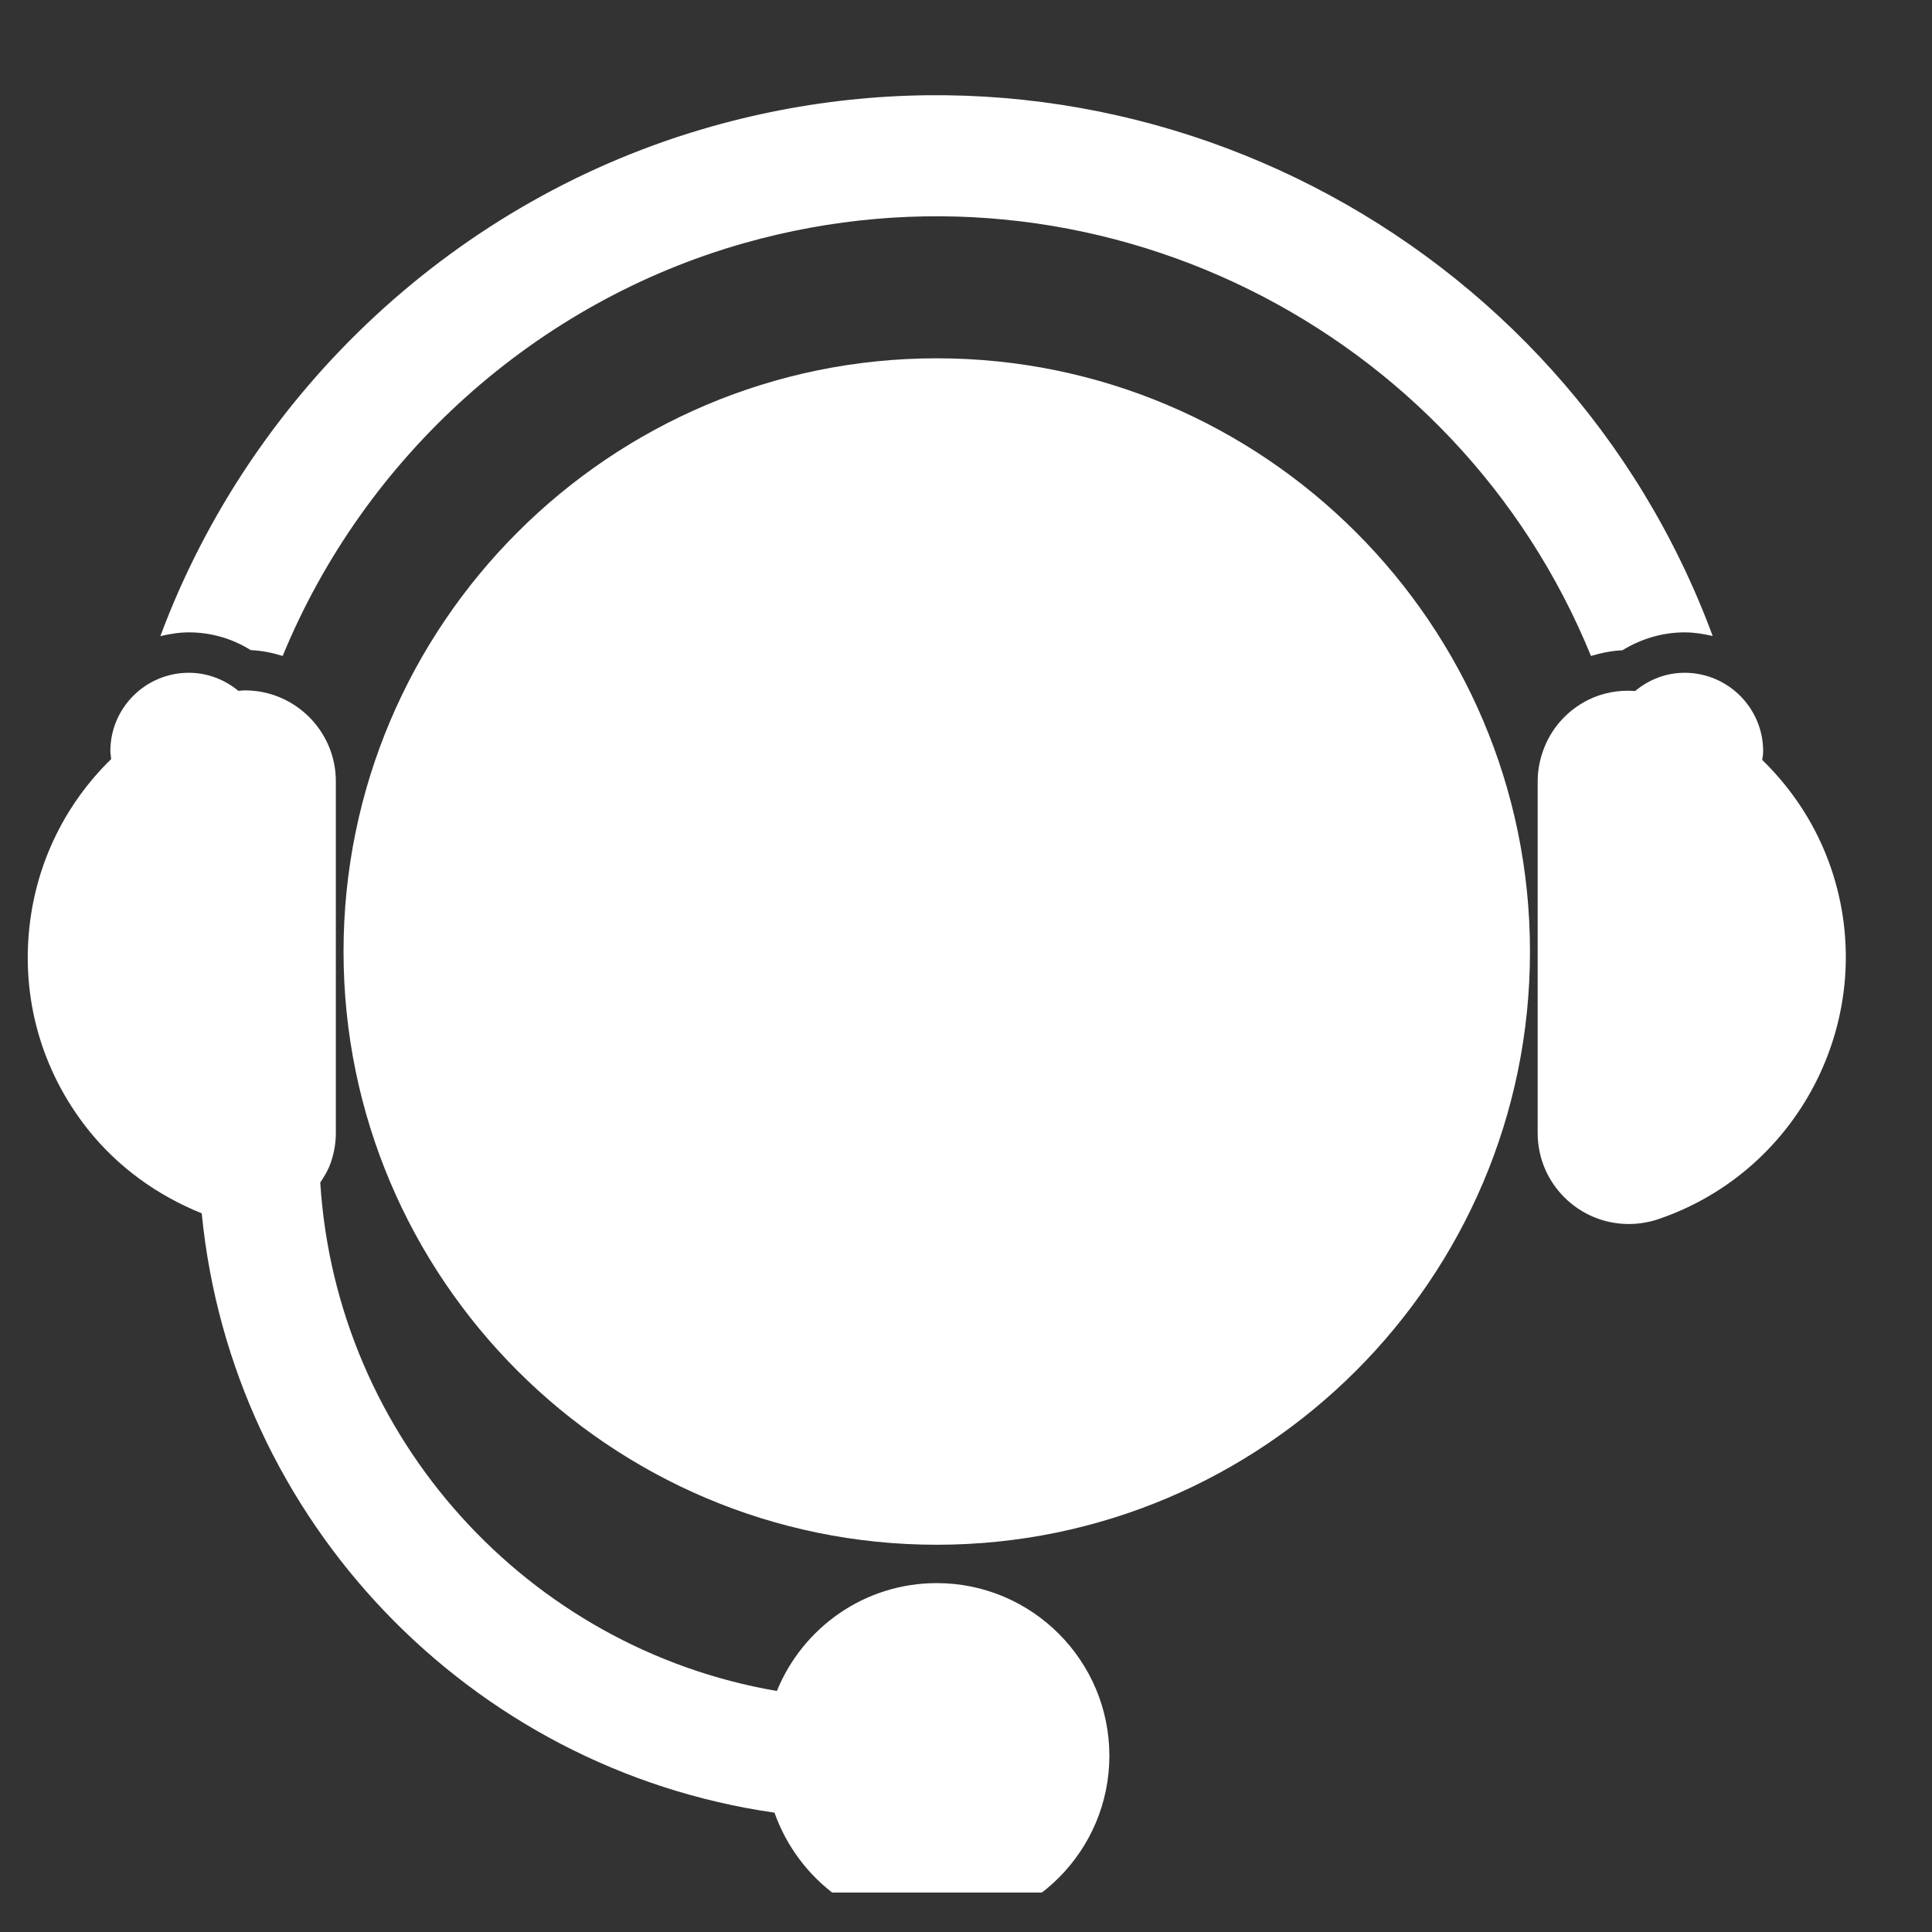 <svg xmlns="http://www.w3.org/2000/svg" xmlns:xlink="http://www.w3.org/1999/xlink" width="64" zoomAndPan="magnify" viewBox="0 0 48 48" height="64" preserveAspectRatio="xMidYMid meet" version="1.0"><rect x="0" y="0" width="48" height="48" fill="#333333" stroke="none"/><defs><clipPath id="654ff195d2"><path d="M 0.488 16 L 28 16 L 28 47.02 L 0.488 47.02 Z M 0.488 16 " clip-rule="nonzero"/></clipPath></defs><path fill="#ffffff" d="M 8.535 23.641 C 8.535 31.766 15.148 38.379 23.273 38.379 C 31.398 38.379 38.012 31.766 38.012 23.641 C 38.012 15.512 31.398 8.902 23.273 8.902 C 15.148 8.902 8.535 15.516 8.535 23.641 Z M 8.535 23.641 " fill-opacity="1" fill-rule="nonzero"/><g clip-path="url(#654ff195d2)"><path fill="#ffffff" d="M 23.273 39.332 C 21.477 39.332 19.941 40.441 19.301 42.012 C 13.117 40.953 8.355 35.738 7.957 29.379 C 8.062 29.223 8.16 29.059 8.223 28.871 C 8.301 28.641 8.344 28.395 8.344 28.148 L 8.344 19.41 C 8.344 18.164 7.328 17.152 6.082 17.152 C 6.031 17.152 5.977 17.16 5.922 17.164 C 5.586 16.887 5.16 16.715 4.691 16.715 C 3.617 16.715 2.742 17.586 2.742 18.66 C 2.742 18.73 2.758 18.793 2.762 18.859 C 1.629 19.965 0.914 21.41 0.734 23.004 C 0.527 24.828 1.043 26.621 2.184 28.059 C 2.93 28.996 3.906 29.699 5.012 30.145 C 5.758 37.785 11.672 43.949 19.242 45.035 C 19.832 46.703 21.406 47.91 23.273 47.91 C 25.641 47.91 27.562 45.984 27.562 43.621 C 27.562 41.258 25.641 39.332 23.273 39.332 Z M 23.273 39.332 " fill-opacity="1" fill-rule="nonzero"/></g><path fill="#ffffff" d="M 40.309 16.156 C 40.777 15.867 41.312 15.711 41.855 15.711 C 42.098 15.711 42.328 15.75 42.551 15.801 C 38.867 5.84 28.062 0.203 17.672 3.145 C 11.367 4.926 6.254 9.707 3.984 15.805 C 4.215 15.75 4.449 15.711 4.691 15.711 C 5.242 15.711 5.766 15.863 6.23 16.152 C 6.508 16.164 6.77 16.219 7.023 16.297 C 9.055 11.355 13.301 7.508 18.492 6.039 C 27.176 3.582 36.199 8.133 39.527 16.297 C 39.777 16.223 40.039 16.168 40.309 16.156 Z M 40.309 16.156 " fill-opacity="1" fill-rule="nonzero"/><path fill="#ffffff" d="M 43.781 18.879 C 43.793 18.809 43.805 18.738 43.805 18.664 C 43.805 17.59 42.93 16.715 41.855 16.715 C 41.387 16.715 40.961 16.887 40.625 17.168 C 40.227 17.137 39.828 17.207 39.461 17.387 C 38.922 17.656 38.516 18.117 38.324 18.691 C 38.246 18.922 38.203 19.168 38.203 19.414 L 38.203 28.152 C 38.203 29.398 39.219 30.41 40.465 30.41 C 40.711 30.41 40.953 30.371 41.191 30.293 C 44.777 29.078 46.711 25.168 45.496 21.582 C 45.145 20.547 44.555 19.633 43.781 18.879 Z M 43.781 18.879 " fill-opacity="1" fill-rule="nonzero"/></svg>